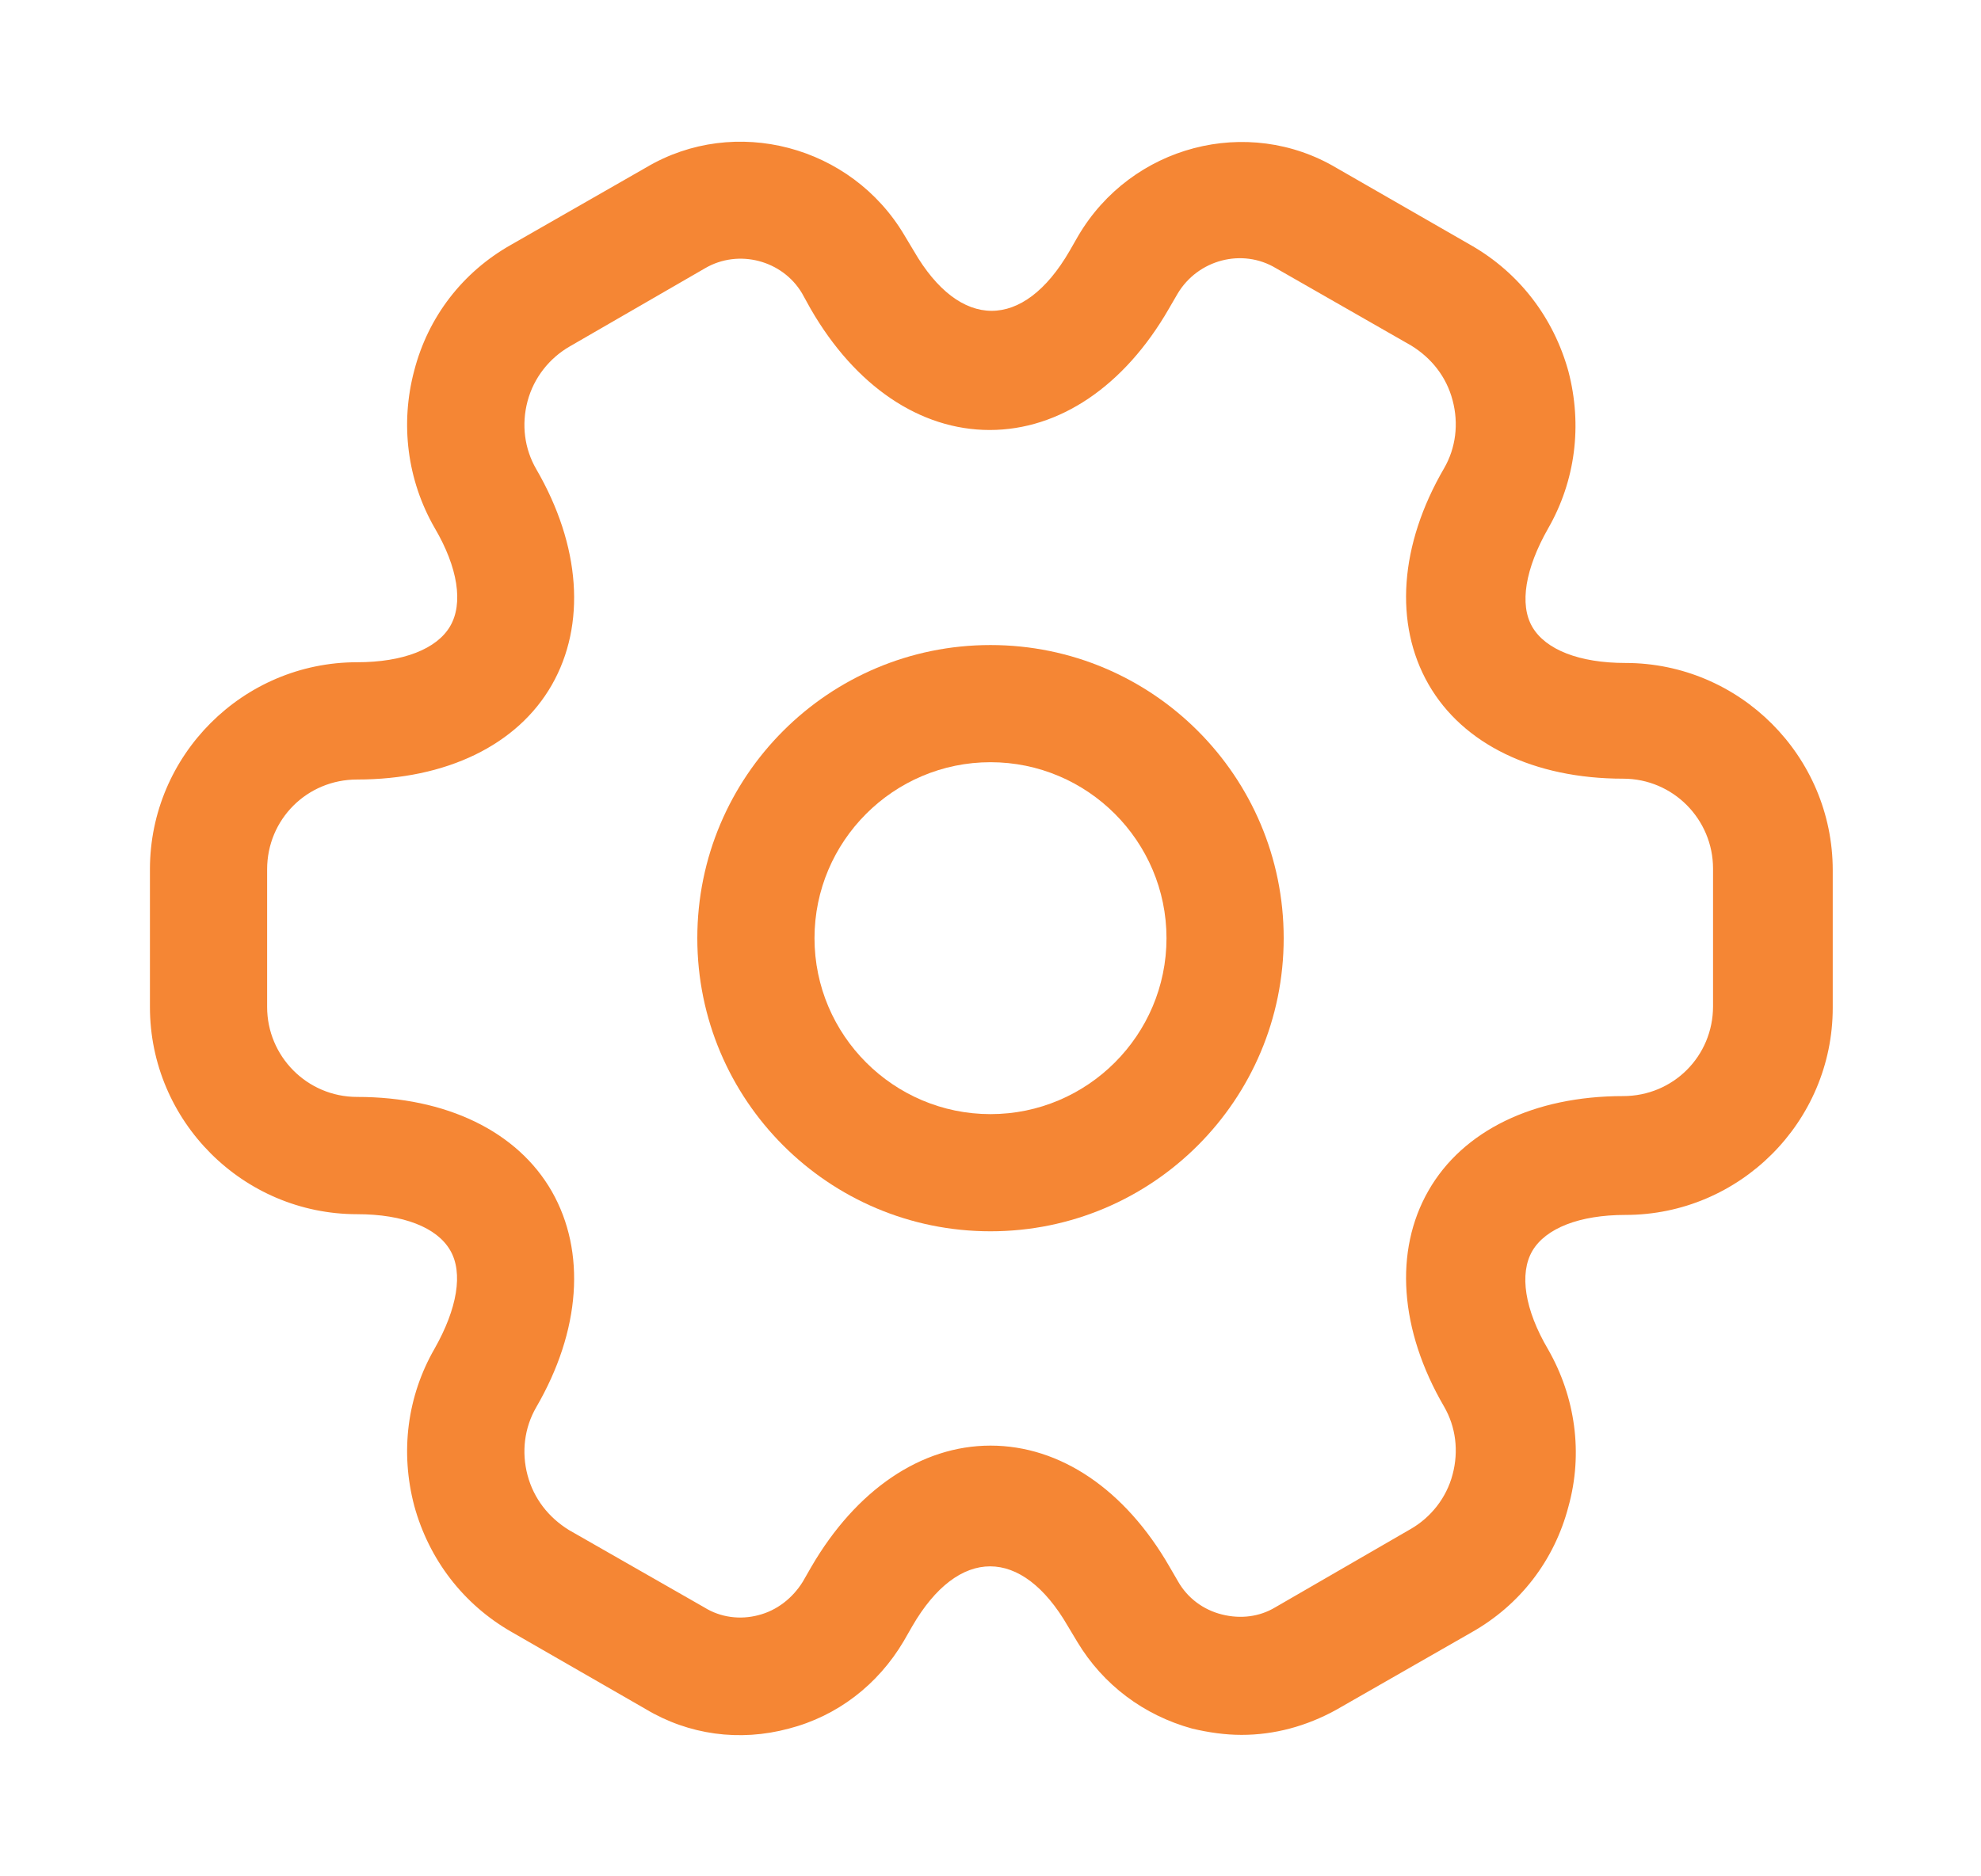 <svg width="19" height="18" viewBox="0 0 19 18" fill="none" xmlns="http://www.w3.org/2000/svg">
<path d="M9.5 11.812C7.947 11.812 6.688 10.553 6.688 9C6.688 7.447 7.947 6.188 9.5 6.188C11.053 6.188 12.312 7.447 12.312 9C12.312 10.553 11.053 11.812 9.5 11.812ZM9.5 7.312C8.57 7.312 7.812 8.07 7.812 9C7.812 9.93 8.57 10.688 9.5 10.688C10.43 10.688 11.188 9.93 11.188 9C11.188 8.07 10.43 7.312 9.5 7.312Z" fill="#F58634"/>
<path d="M11.908 16.643C11.75 16.643 11.592 16.62 11.435 16.583C10.97 16.455 10.58 16.163 10.332 15.75L10.242 15.6C9.8 14.835 9.193 14.835 8.75 15.6L8.668 15.743C8.42 16.163 8.03 16.463 7.565 16.583C7.093 16.71 6.605 16.643 6.192 16.395L4.902 15.653C4.445 15.39 4.115 14.963 3.973 14.445C3.837 13.928 3.905 13.395 4.168 12.938C4.385 12.555 4.445 12.21 4.317 11.993C4.19 11.775 3.868 11.648 3.425 11.648C2.33 11.648 1.438 10.755 1.438 9.66V8.34C1.438 7.245 2.33 6.353 3.425 6.353C3.868 6.353 4.19 6.225 4.317 6.008C4.445 5.79 4.393 5.445 4.168 5.063C3.905 4.605 3.837 4.065 3.973 3.555C4.107 3.038 4.438 2.61 4.902 2.348L6.2 1.605C7.048 1.103 8.165 1.395 8.675 2.258L8.765 2.408C9.207 3.173 9.815 3.173 10.258 2.408L10.34 2.265C10.85 1.395 11.967 1.103 12.822 1.613L14.113 2.355C14.57 2.618 14.9 3.045 15.043 3.563C15.178 4.08 15.11 4.613 14.848 5.07C14.63 5.453 14.57 5.798 14.697 6.015C14.825 6.233 15.148 6.36 15.59 6.36C16.685 6.36 17.578 7.253 17.578 8.348V9.668C17.578 10.763 16.685 11.655 15.59 11.655C15.148 11.655 14.825 11.783 14.697 12C14.57 12.218 14.623 12.563 14.848 12.945C15.11 13.403 15.185 13.943 15.043 14.453C14.908 14.97 14.578 15.398 14.113 15.66L12.815 16.403C12.53 16.56 12.223 16.643 11.908 16.643ZM9.5 13.868C10.168 13.868 10.79 14.288 11.217 15.03L11.3 15.173C11.39 15.33 11.54 15.443 11.72 15.488C11.9 15.533 12.08 15.51 12.23 15.42L13.527 14.67C13.723 14.558 13.873 14.37 13.932 14.145C13.992 13.92 13.963 13.688 13.85 13.493C13.422 12.758 13.37 12 13.7 11.423C14.03 10.845 14.713 10.515 15.568 10.515C16.047 10.515 16.43 10.133 16.43 9.653V8.333C16.43 7.86 16.047 7.47 15.568 7.47C14.713 7.47 14.03 7.14 13.7 6.563C13.37 5.985 13.422 5.228 13.85 4.493C13.963 4.298 13.992 4.065 13.932 3.84C13.873 3.615 13.73 3.435 13.535 3.315L12.238 2.573C11.915 2.378 11.488 2.49 11.293 2.82L11.21 2.963C10.783 3.705 10.16 4.125 9.492 4.125C8.825 4.125 8.203 3.705 7.775 2.963L7.692 2.813C7.505 2.498 7.085 2.385 6.763 2.573L5.465 3.323C5.27 3.435 5.12 3.623 5.06 3.848C5 4.073 5.03 4.305 5.143 4.5C5.57 5.235 5.622 5.993 5.293 6.57C4.963 7.148 4.28 7.478 3.425 7.478C2.945 7.478 2.562 7.86 2.562 8.34V9.66C2.562 10.133 2.945 10.523 3.425 10.523C4.28 10.523 4.963 10.853 5.293 11.43C5.622 12.008 5.57 12.765 5.143 13.5C5.03 13.695 5 13.928 5.06 14.153C5.12 14.378 5.263 14.558 5.457 14.678L6.755 15.42C6.912 15.518 7.1 15.54 7.272 15.495C7.452 15.45 7.603 15.33 7.7 15.173L7.782 15.03C8.21 14.295 8.832 13.868 9.5 13.868Z" fill="#F58634"/>
</svg>
